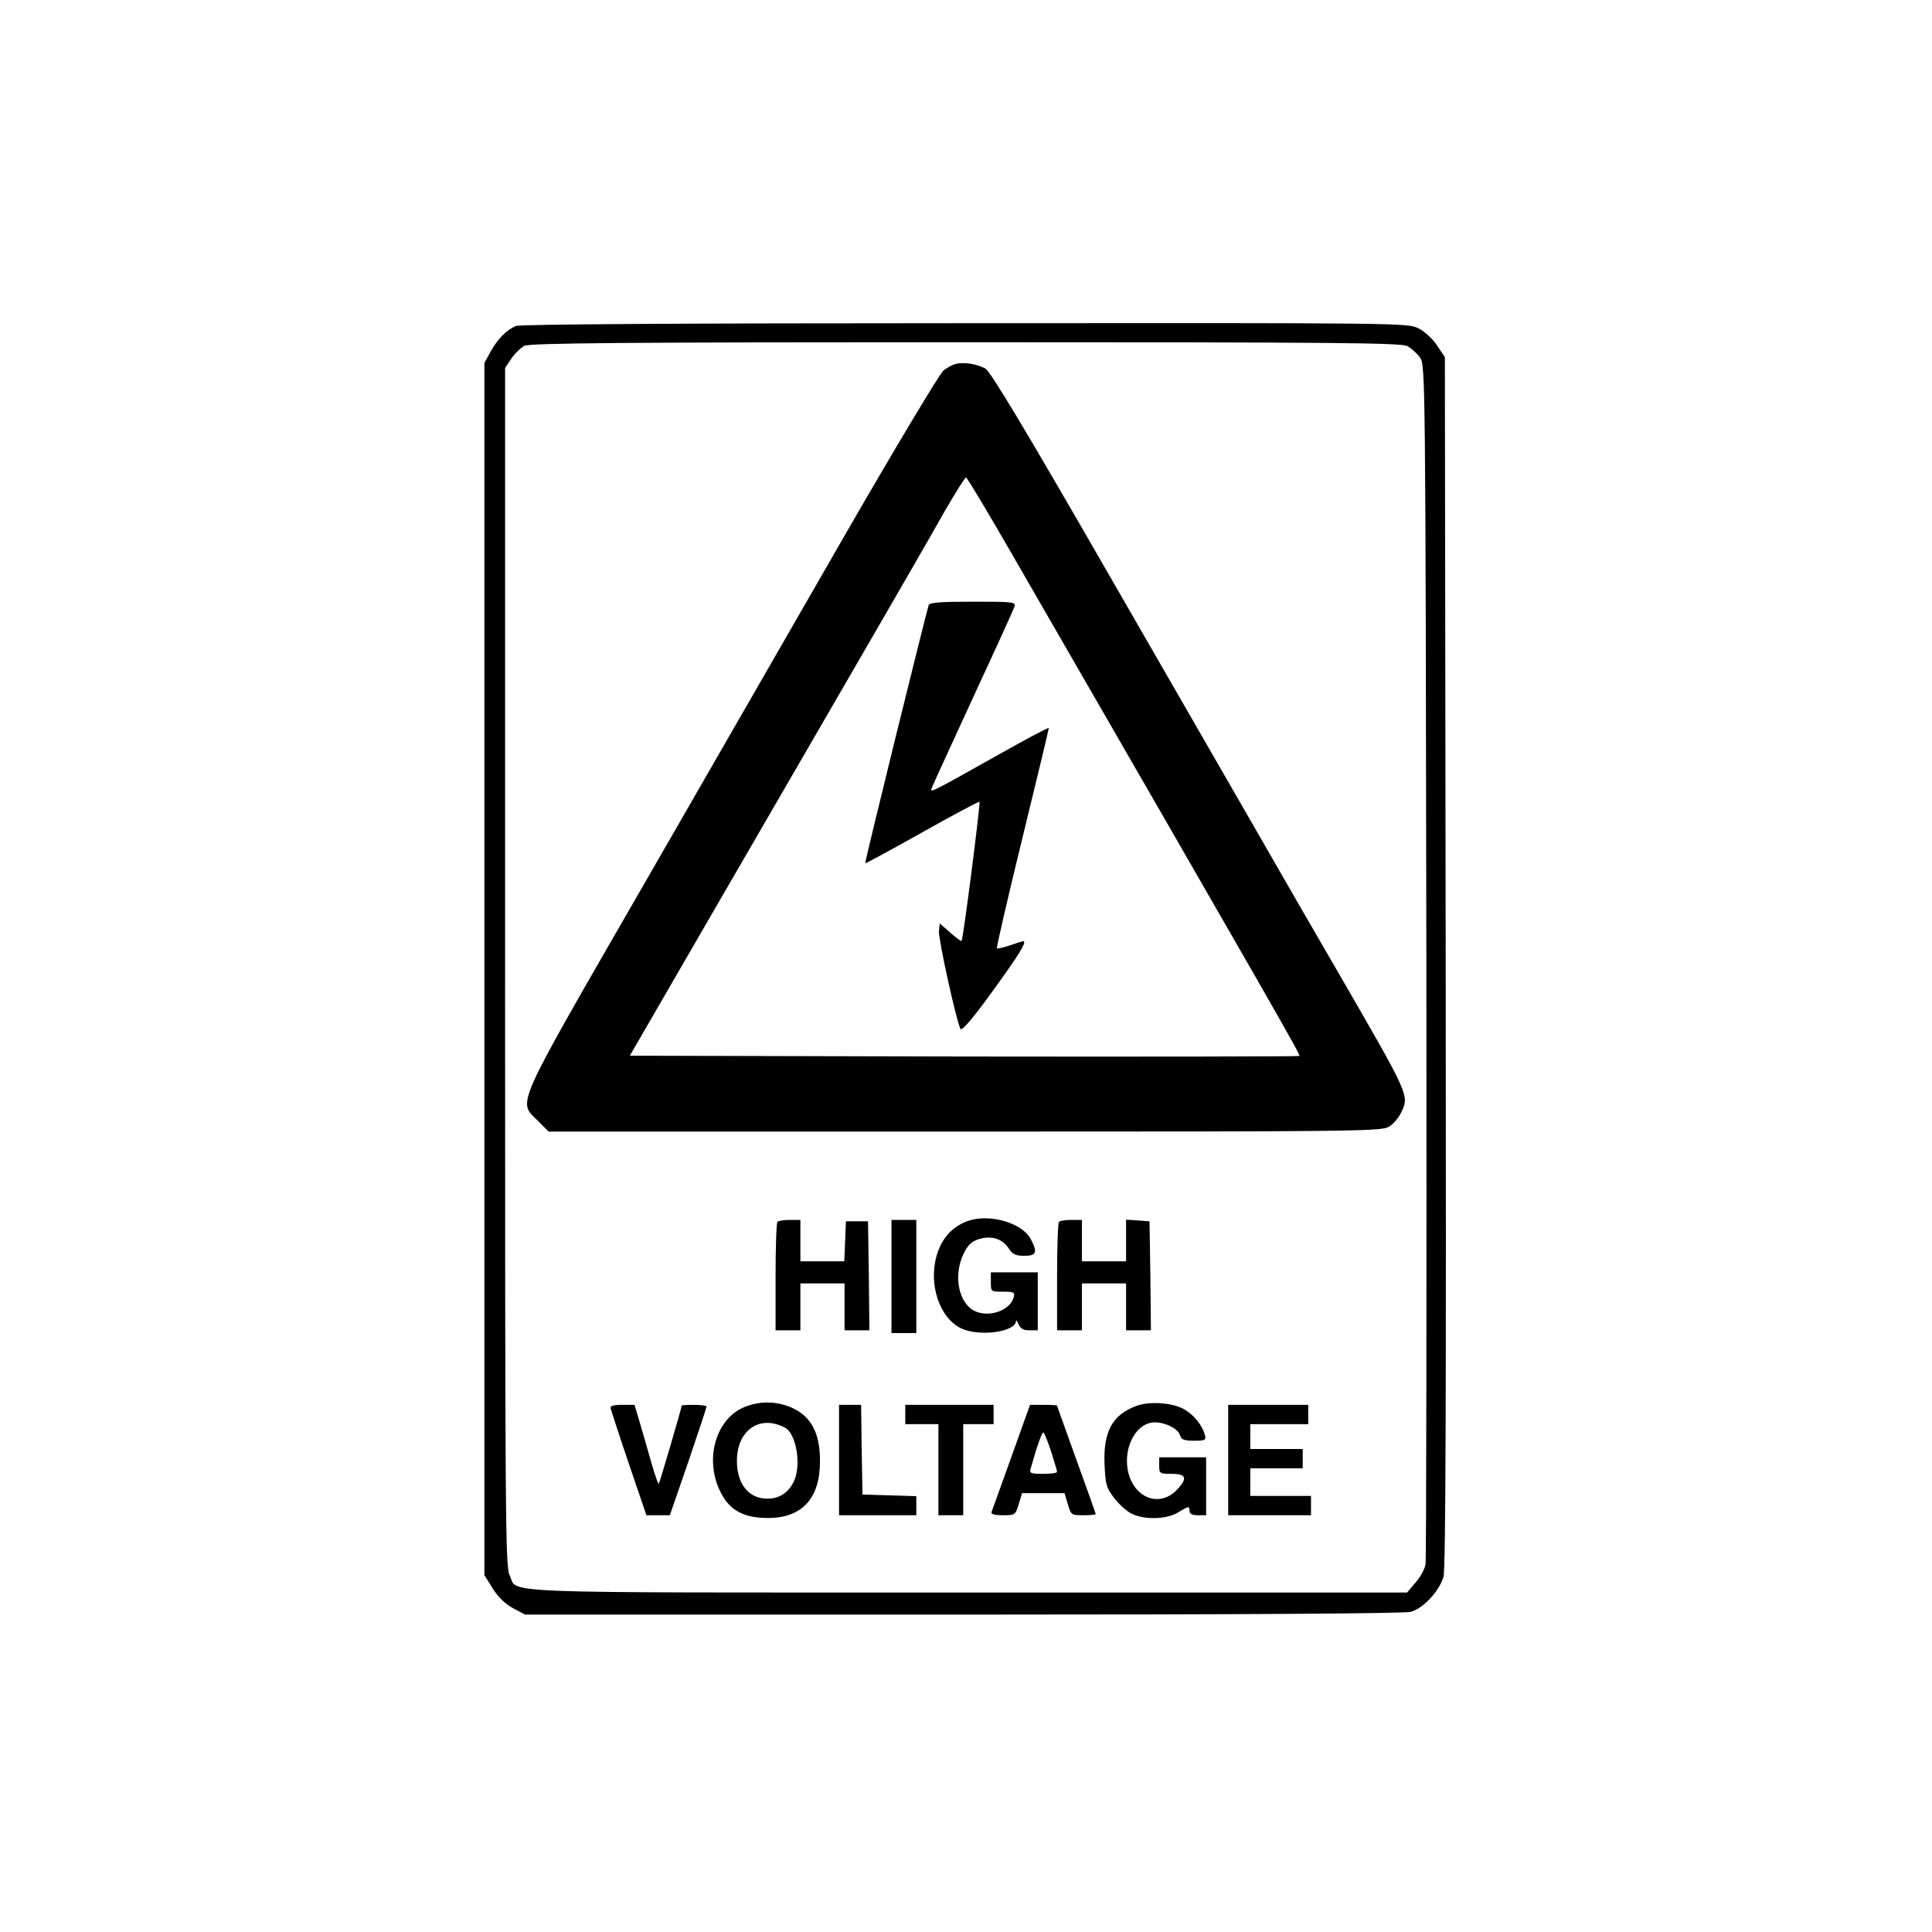<?xml version="1.0" standalone="no"?>
<!DOCTYPE svg PUBLIC "-//W3C//DTD SVG 20010904//EN"
 "http://www.w3.org/TR/2001/REC-SVG-20010904/DTD/svg10.dtd">
<svg version="1.0" xmlns="http://www.w3.org/2000/svg"
 width="700pt" height="700pt" viewBox="0 0 700 700"
 preserveAspectRatio="xMidYMid meet">
<g transform="translate(0,700) scale(0.1,-0.1)"
fill="#000000" stroke="none">
<path d="M1870 5819 c-35 -14 -68 -48 -93 -94 l-22 -40 0 -2196 0 -2196 30
-48 c20 -32 45 -56 74 -72 l44 -23 1586 0 c1041 0 1599 4 1623 10 45 13 103
75 118 127 8 27 10 655 8 2229 l-3 2190 -28 42 c-15 23 -45 51 -67 62 -39 20
-53 20 -1642 19 -1040 0 -1612 -4 -1628 -10z m3229 -73 c15 -8 37 -28 47 -43
18 -27 19 -85 22 -2183 1 -1185 0 -2170 -3 -2188 -3 -18 -20 -48 -37 -67 l-30
-35 -1597 0 c-1761 0 -1622 -5 -1655 64 -15 31 -16 219 -16 2204 l0 2169 23
34 c12 18 34 39 47 46 20 10 360 13 1598 13 1354 0 1577 -2 1601 -14z"/>
<path d="M3470 5683 c-14 -2 -38 -14 -52 -26 -14 -12 -170 -272 -346 -577
-175 -305 -509 -884 -740 -1286 -476 -826 -456 -782 -383 -855 l39 -39 1507 0
c1402 0 1509 1 1536 17 16 9 35 31 44 49 32 67 38 53 -240 534 -66 113 -180
311 -254 440 -75 130 -327 568 -561 974 -306 532 -432 741 -450 751 -32 16
-68 22 -100 18z m202 -700 c961 -1666 1040 -1804 1036 -1809 -3 -2 -549 -3
-1215 -2 l-1211 3 272 470 c150 259 391 675 536 925 145 250 295 510 333 578
39 67 73 122 77 122 4 0 81 -129 172 -287z"/>
<path d="M3365 4808 c-9 -26 -233 -933 -230 -936 1 -1 94 49 206 112 112 63
206 113 208 111 4 -4 -59 -498 -65 -504 -2 -2 -20 11 -41 30 l-38 33 -3 -27
c-3 -27 63 -327 78 -355 4 -9 43 35 115 135 96 132 128 183 112 183 -2 0 -24
-7 -47 -15 -24 -8 -45 -13 -48 -11 -2 3 39 182 92 398 53 216 96 396 96 400 0
4 -84 -41 -187 -99 -262 -147 -245 -138 -234 -111 5 13 73 160 150 328 78 168
144 313 147 323 5 16 -7 17 -151 17 -115 0 -157 -3 -160 -12z"/>
<path d="M3506 2576 c-57 -21 -94 -63 -112 -124 -31 -105 10 -228 89 -265 64
-31 196 -13 198 26 0 6 4 2 9 -10 7 -17 18 -23 40 -23 l30 0 0 105 0 105 -85
0 -85 0 0 -35 c0 -35 0 -35 44 -35 39 0 44 -2 39 -20 -14 -53 -103 -78 -152
-44 -51 36 -65 128 -30 201 16 33 29 45 57 54 46 13 84 1 108 -36 13 -20 25
-25 55 -25 44 0 49 12 24 60 -31 60 -152 94 -229 66z"/>
<path d="M2817 2573 c-4 -3 -7 -93 -7 -200 l0 -193 45 0 45 0 0 85 0 85 80 0
80 0 0 -85 0 -85 45 0 45 0 -2 198 -3 197 -40 0 -40 0 -3 -72 -3 -73 -79 0
-80 0 0 75 0 75 -38 0 c-21 0 -42 -3 -45 -7z"/>
<path d="M3230 2375 l0 -205 45 0 45 0 0 205 0 205 -45 0 -45 0 0 -205z"/>
<path d="M3837 2573 c-4 -3 -7 -93 -7 -200 l0 -193 45 0 45 0 0 85 0 85 80 0
80 0 0 -85 0 -85 45 0 45 0 -2 198 -3 197 -42 3 -43 3 0 -75 0 -76 -80 0 -80
0 0 75 0 75 -38 0 c-21 0 -42 -3 -45 -7z"/>
<path d="M2705 1905 c-114 -40 -158 -201 -88 -323 32 -57 83 -82 165 -82 125
0 190 72 189 208 0 107 -37 169 -118 198 -49 17 -98 17 -148 -1z m138 -77 c43
-22 62 -140 32 -198 -20 -40 -53 -60 -95 -60 -67 0 -110 53 -110 137 0 111 82
168 173 121z"/>
<path d="M4117 1906 c-87 -32 -120 -94 -115 -211 3 -72 7 -86 32 -119 15 -21
42 -46 60 -57 43 -26 130 -26 174 1 39 24 42 24 42 5 0 -10 10 -15 30 -15 l30
0 0 105 0 105 -85 0 -85 0 0 -30 c0 -29 2 -30 45 -30 55 0 59 -17 16 -61 -56
-55 -136 -33 -167 46 -31 83 7 185 75 200 37 8 97 -17 106 -44 5 -17 14 -21
51 -21 42 0 45 2 39 23 -10 34 -39 70 -73 90 -42 25 -127 31 -175 13z"/>
<path d="M2212 1898 c2 -7 31 -97 66 -200 l64 -188 42 0 43 0 67 194 c36 106
66 196 66 200 0 3 -20 6 -45 6 -25 0 -45 -1 -45 -3 0 -7 -80 -280 -83 -283 -2
-3 -14 31 -26 73 -12 43 -31 108 -42 146 l-20 67 -45 0 c-31 0 -44 -4 -42 -12z"/>
<path d="M3040 1710 l0 -200 140 0 140 0 0 35 0 34 -97 3 -98 3 -3 163 -2 162
-40 0 -40 0 0 -200z"/>
<path d="M3280 1875 l0 -35 60 0 60 0 0 -165 0 -165 45 0 45 0 0 165 0 165 55
0 55 0 0 35 0 35 -160 0 -160 0 0 -35z"/>
<path d="M3665 1723 c-37 -104 -70 -194 -72 -200 -4 -9 8 -13 41 -13 44 0 45
1 57 40 l12 40 77 0 77 0 12 -40 c11 -39 13 -40 56 -40 25 0 45 2 45 4 0 2
-31 90 -70 197 -38 106 -70 194 -70 196 0 2 -22 3 -49 3 l-49 0 -67 -187z
m143 19 c12 -38 22 -71 22 -75 0 -4 -23 -7 -51 -7 -43 0 -50 2 -45 18 22 79
41 132 46 132 3 0 16 -31 28 -68z"/>
<path d="M4450 1710 l0 -200 150 0 150 0 0 35 0 35 -110 0 -110 0 0 50 0 50
95 0 95 0 0 35 0 35 -95 0 -95 0 0 45 0 45 105 0 105 0 0 35 0 35 -145 0 -145
0 0 -200z"/>
</g>
</svg>
